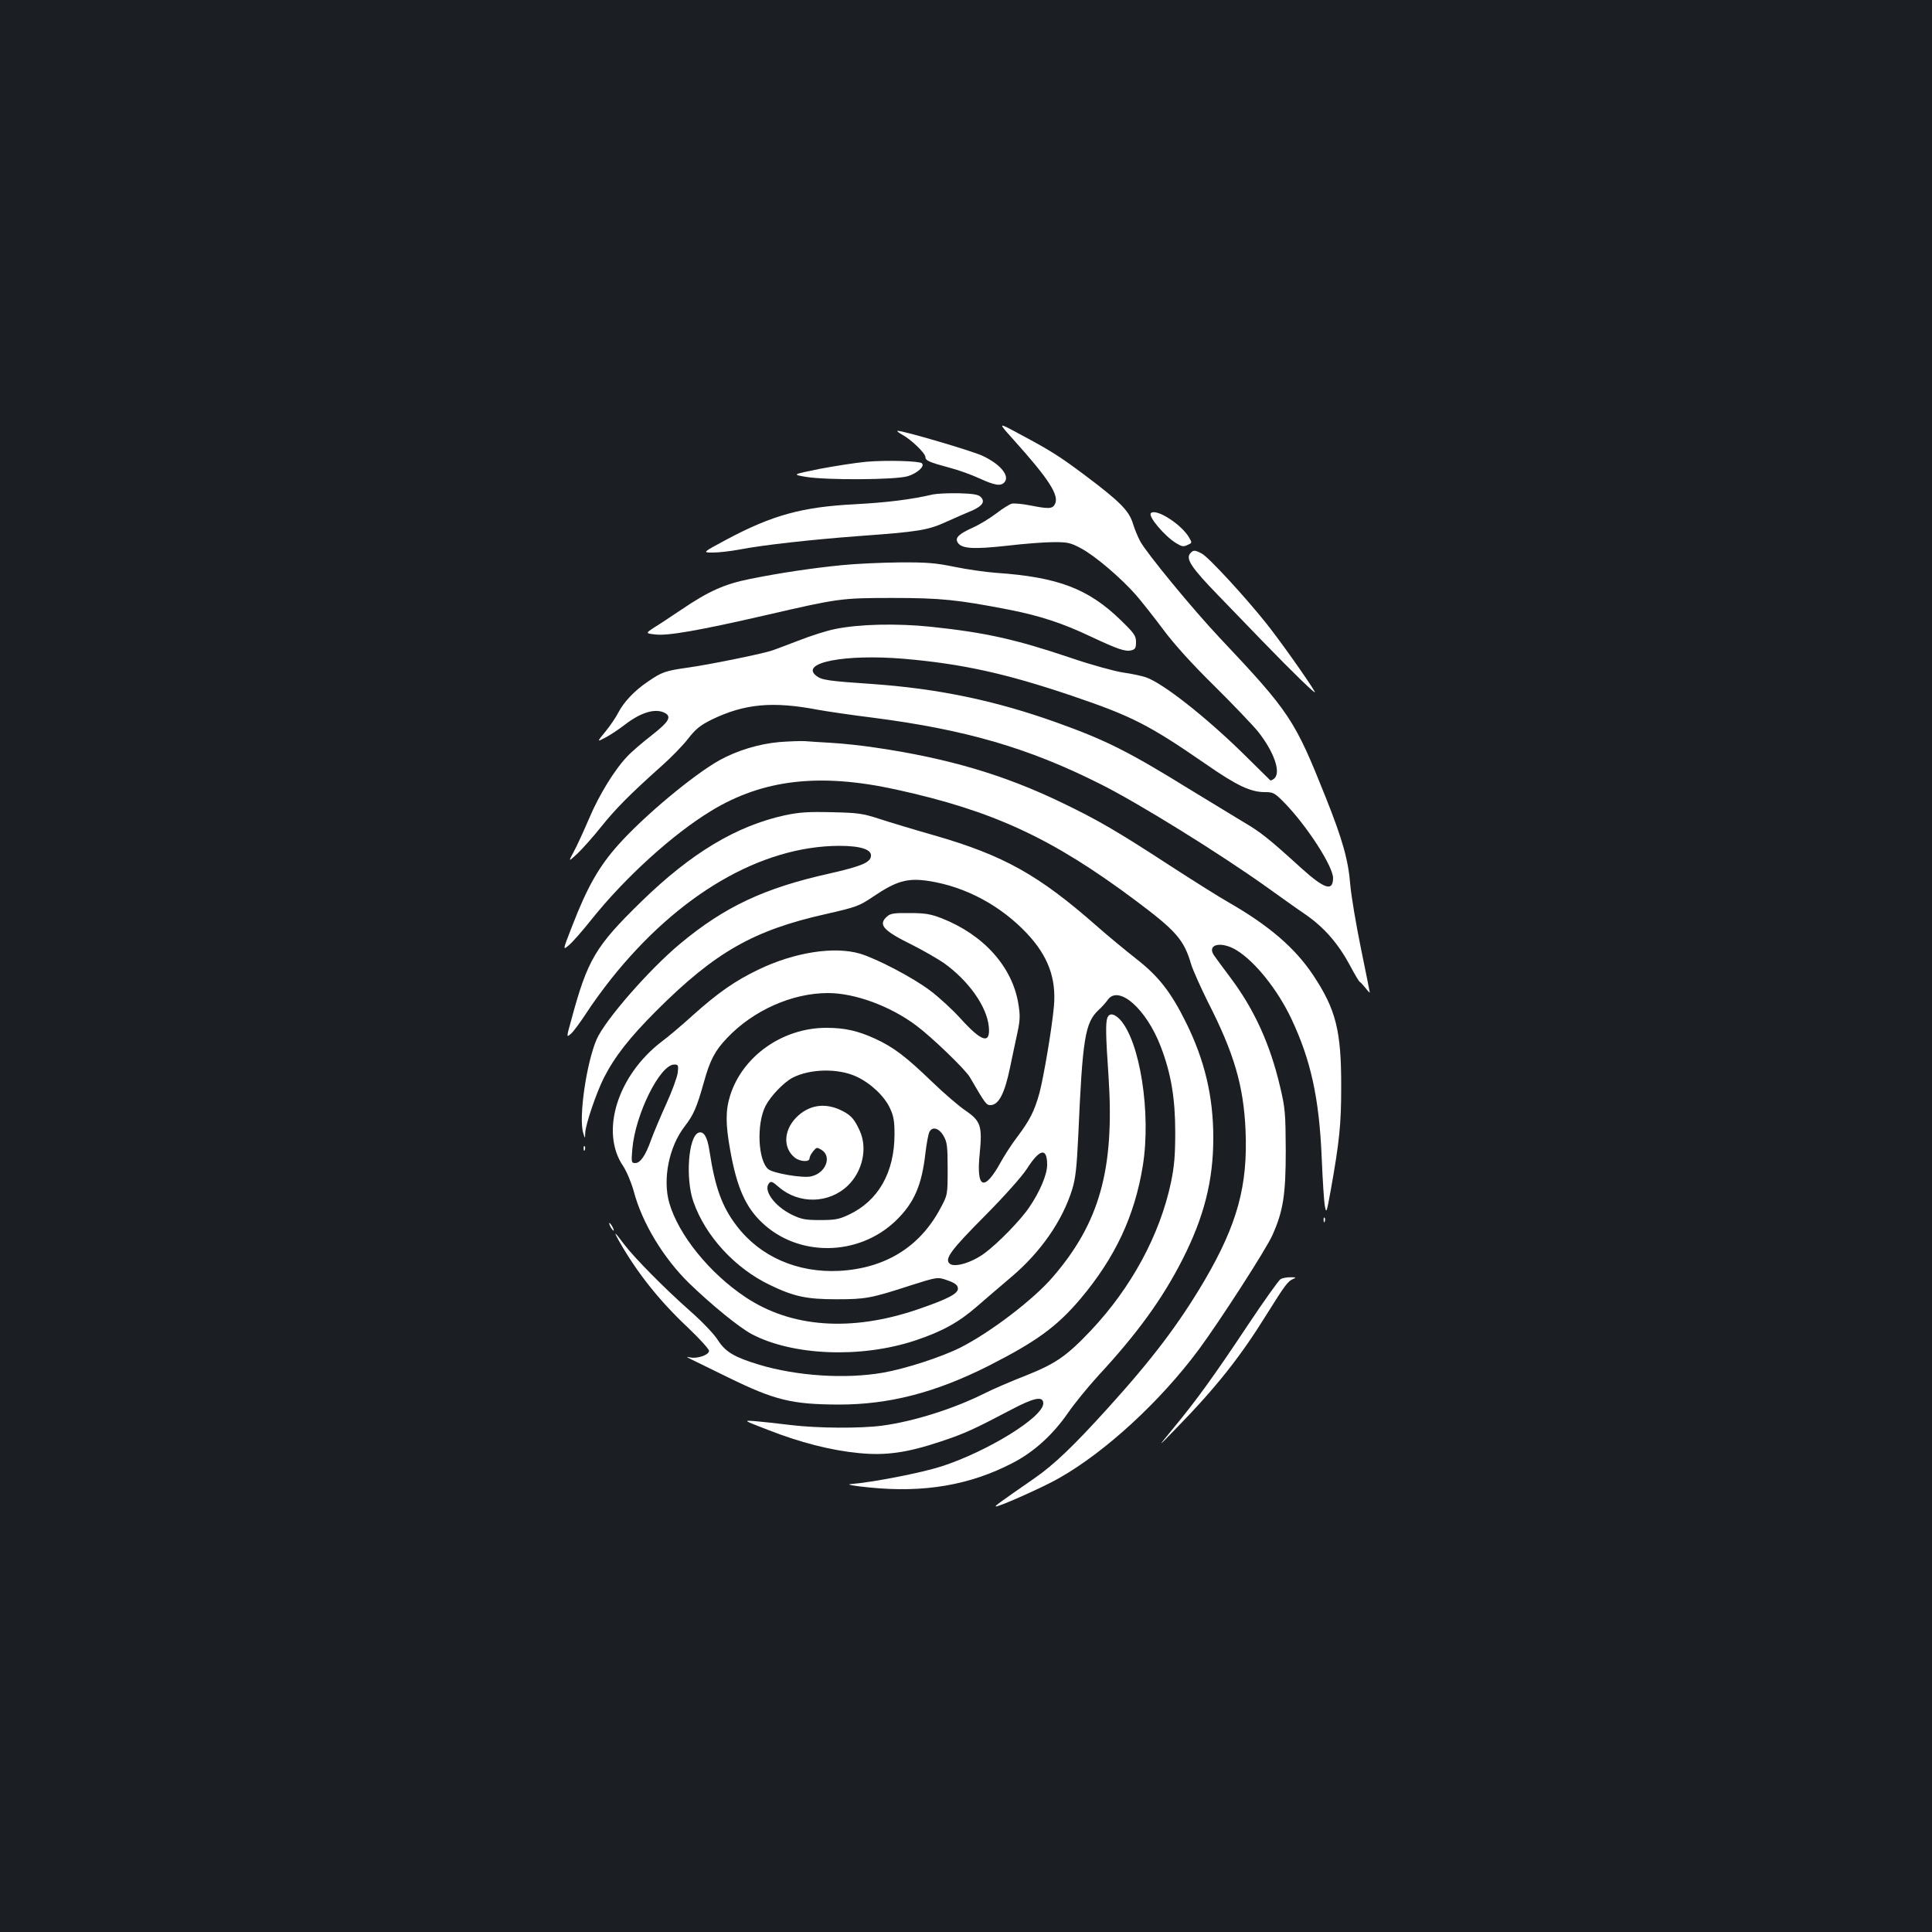 <?xml version="1.0" standalone="no"?>
<!DOCTYPE svg PUBLIC "-//W3C//DTD SVG 20010904//EN"
 "http://www.w3.org/TR/2001/REC-SVG-20010904/DTD/svg10.dtd">
<svg version="1.0" xmlns="http://www.w3.org/2000/svg"
 width="1000pt" height="1000pt" viewBox="0 0 1000 1000"
 preserveAspectRatio="xMidYMid meet">
<rect width="100%" height="100%" fill="#1b1f23"/>
<g transform="translate(0,1000) scale(0.1,-0.1)"
fill="#ffffff" stroke="none">
<path d="M5246 7724 c185 -206 238 -289 214 -334 -13 -24 -31 -25 -128 -6 -40
8 -83 12 -95 9 -12 -3 -49 -26 -81 -51 -33 -25 -87 -58 -121 -73 -73 -33 -93
-53 -78 -77 20 -32 79 -36 253 -17 91 11 201 19 245 19 71 0 86 -3 140 -32 72
-38 208 -154 286 -243 30 -35 94 -116 141 -179 55 -74 148 -177 263 -290 97
-96 199 -203 226 -236 84 -106 121 -213 84 -244 -9 -7 -17 -11 -20 -9 -2 2
-66 65 -142 140 -193 189 -414 363 -501 393 -20 7 -74 19 -119 25 -45 7 -166
40 -271 76 -288 97 -442 131 -725 161 -174 18 -370 14 -495 -12 -42 -8 -126
-35 -187 -59 -60 -23 -126 -48 -145 -54 -59 -18 -319 -71 -426 -86 -121 -17
-138 -23 -212 -74 -68 -46 -123 -104 -152 -160 -11 -22 -40 -65 -65 -96 -46
-56 -46 -56 -4 -34 24 12 71 43 106 70 82 63 156 84 204 59 37 -20 21 -46 -68
-116 -49 -38 -105 -86 -126 -109 -67 -70 -147 -201 -198 -322 -28 -65 -63
-142 -79 -171 -29 -54 -29 -54 18 -11 25 24 81 86 123 139 76 94 143 163 313
315 49 43 111 107 138 142 40 51 63 69 121 98 171 83 317 96 552 51 44 -8 172
-27 285 -41 479 -62 803 -156 1173 -342 197 -98 624 -363 867 -537 63 -45 152
-109 198 -140 98 -68 169 -151 230 -264 23 -44 46 -82 50 -84 4 -2 17 -16 30
-32 12 -16 22 -26 22 -23 0 3 -21 106 -46 229 -25 122 -50 270 -55 328 -10
128 -40 234 -126 450 -162 406 -185 442 -553 832 -139 148 -371 430 -407 494
-13 23 -30 65 -39 94 -20 66 -67 114 -247 249 -135 101 -179 129 -352 221
-100 54 -100 54 -19 -36z m-566 -1134 c300 -26 527 -76 867 -191 313 -106 400
-151 693 -353 161 -112 233 -146 307 -146 44 0 51 -4 103 -57 117 -121 250
-328 250 -388 -1 -71 -44 -57 -165 52 -166 151 -211 187 -297 237 -45 27 -168
102 -273 166 -323 200 -441 259 -695 350 -318 114 -615 176 -960 200 -222 15
-257 20 -285 42 -87 68 148 114 455 88z"/>
<path d="M4670 7750 c45 -24 120 -96 120 -116 0 -18 21 -27 125 -55 44 -11
113 -36 154 -55 81 -37 112 -42 131 -19 27 33 -23 93 -115 136 -53 25 -410
130 -439 129 -6 -1 5 -9 24 -20z"/>
<path d="M4485 7610 c-55 -5 -164 -22 -243 -37 -142 -29 -142 -29 -72 -41 106
-18 463 -16 528 3 49 15 90 51 74 67 -12 12 -182 17 -287 8z"/>
<path d="M4830 7441 c-116 -27 -240 -42 -406 -51 -272 -14 -426 -56 -664 -183
-125 -67 -125 -67 -70 -67 30 0 91 7 134 15 122 24 378 52 616 70 316 23 362
30 460 75 47 21 106 47 133 58 53 24 67 46 43 70 -12 12 -39 17 -114 19 -53 1
-113 -2 -132 -6z"/>
<path d="M5957 7344 c-16 -16 71 -119 130 -155 29 -18 39 -20 59 -10 25 11 25
11 8 40 -41 69 -171 151 -197 125z"/>
<path d="M6160 7135 c-23 -28 7 -74 144 -215 45 -47 147 -152 227 -235 159
-164 287 -289 274 -265 -28 50 -178 262 -248 350 -113 142 -302 347 -337 365
-36 19 -44 19 -60 0z"/>
<path d="M4360 7075 c-162 -16 -325 -41 -475 -71 -135 -27 -216 -63 -359 -160
-48 -32 -109 -73 -137 -90 -49 -32 -49 -32 3 -38 64 -8 228 21 568 99 380 88
394 90 660 90 248 0 337 -9 604 -61 157 -31 275 -69 422 -139 139 -65 178 -79
210 -71 20 5 24 13 24 43 0 32 -9 45 -78 112 -168 164 -326 224 -646 246 -55
4 -152 18 -215 31 -98 20 -142 24 -286 23 -93 -1 -226 -7 -295 -14z"/>
<path d="M4033 6159 c-104 -9 -219 -44 -309 -94 -136 -76 -392 -290 -524 -438
-99 -111 -160 -217 -238 -419 -50 -128 -50 -128 -17 -100 18 15 70 74 116 132
174 218 422 443 620 563 269 164 564 197 959 110 501 -110 805 -251 1235 -572
213 -159 253 -205 290 -331 9 -30 48 -117 86 -194 137 -268 186 -436 196 -668
12 -284 -42 -484 -212 -775 -132 -224 -270 -407 -504 -665 -174 -192 -274
-288 -376 -359 -183 -127 -205 -143 -201 -146 7 -7 252 102 329 147 241 137
524 398 722 665 108 146 350 521 381 592 56 125 69 210 69 438 -1 194 -3 219
-29 329 -52 222 -134 402 -259 568 -38 51 -76 102 -84 114 -38 58 41 74 120
24 96 -60 211 -205 281 -353 101 -214 144 -411 157 -717 5 -118 12 -233 17
-255 7 -37 9 -31 30 85 45 252 54 342 54 530 1 295 -27 405 -146 584 -93 139
-225 253 -431 372 -55 31 -194 119 -310 194 -273 178 -373 236 -558 325 -298
144 -589 230 -963 285 -72 11 -175 22 -230 25 -54 3 -117 7 -139 9 -22 1 -81
-1 -132 -5z"/>
<path d="M4062 5780 c-251 -55 -484 -195 -741 -445 -240 -234 -280 -302 -364
-614 -26 -93 -26 -93 0 -70 14 13 48 60 77 104 28 44 86 124 129 178 348 437
775 687 1180 689 112 0 170 -19 165 -54 -4 -33 -52 -52 -213 -89 -339 -75
-546 -173 -775 -364 -162 -135 -389 -396 -432 -495 -53 -123 -94 -407 -69
-485 9 -30 9 -30 10 0 1 43 57 207 96 285 57 112 134 210 274 350 303 302 501
415 876 499 158 36 171 41 243 89 121 82 178 99 289 82 189 -29 371 -126 508
-271 110 -117 153 -233 140 -378 -10 -113 -53 -366 -75 -449 -26 -93 -49 -139
-115 -227 -29 -38 -67 -97 -85 -130 -86 -156 -128 -139 -109 45 14 142 5 168
-74 222 -34 23 -111 89 -172 148 -136 131 -200 180 -296 224 -90 41 -157 56
-252 56 -227 0 -434 -147 -498 -351 -24 -77 -24 -148 1 -285 34 -190 79 -292
165 -373 188 -178 497 -174 689 8 97 93 137 184 156 353 6 50 15 99 21 110 15
29 50 19 73 -22 18 -31 21 -52 21 -170 0 -135 0 -135 -39 -207 -106 -198 -285
-308 -522 -321 -217 -11 -410 74 -531 233 -76 99 -112 199 -141 389 -11 73
-30 103 -57 93 -52 -21 -68 -236 -26 -357 62 -178 216 -345 396 -431 124 -60
190 -74 345 -74 150 0 178 5 384 72 139 44 139 44 190 26 38 -13 52 -24 54
-40 4 -28 -49 -56 -213 -112 -340 -115 -649 -93 -885 64 -187 124 -348 323
-396 489 -35 124 -1 292 80 396 46 60 62 96 100 231 31 112 57 161 119 226
135 143 337 233 523 233 138 0 321 -67 455 -167 81 -60 254 -227 278 -267 81
-139 86 -146 107 -146 43 0 74 59 102 195 12 55 28 136 38 179 14 66 15 90 5
150 -31 192 -180 358 -397 443 -57 22 -86 27 -165 27 -82 1 -100 -2 -118 -18
-47 -42 -21 -72 129 -146 58 -29 132 -72 166 -95 127 -91 222 -224 232 -329 9
-93 -36 -80 -148 44 -40 44 -110 109 -156 143 -90 68 -276 165 -363 191 -134
39 -339 7 -524 -82 -123 -59 -209 -119 -342 -238 -55 -50 -127 -111 -161 -136
-228 -175 -319 -466 -199 -643 19 -29 42 -84 55 -130 43 -164 154 -347 287
-477 117 -113 259 -229 325 -264 212 -111 564 -125 843 -33 141 47 227 94 323
178 48 42 127 109 175 150 152 128 266 291 317 456 17 56 23 111 31 275 22
506 35 586 105 652 16 14 37 38 47 52 56 81 200 -45 275 -241 53 -138 75 -267
75 -443 0 -122 -5 -177 -22 -260 -58 -273 -205 -544 -414 -766 -126 -133 -182
-172 -338 -234 -74 -29 -170 -70 -213 -92 -160 -80 -366 -145 -529 -167 -111
-15 -334 -14 -474 3 -65 8 -147 17 -183 20 -65 5 -65 5 65 -45 165 -65 325
-106 469 -120 140 -14 250 1 429 61 120 40 168 62 360 163 119 63 167 73 167
33 0 -71 -289 -249 -527 -326 -106 -34 -358 -83 -473 -92 -19 -2 25 -10 99
-17 284 -29 522 12 743 127 110 57 207 145 286 259 33 48 104 135 157 193 201
217 331 396 435 600 112 220 160 409 160 630 0 214 -44 400 -140 595 -79 160
-143 242 -260 333 -52 41 -142 115 -200 166 -304 268 -486 369 -844 472 -105
30 -234 69 -286 86 -86 28 -110 31 -245 34 -122 3 -167 0 -243 -16z m-554
-1332 c-3 -24 -30 -97 -60 -163 -30 -66 -65 -149 -78 -185 -29 -82 -56 -120
-82 -120 -20 0 -21 4 -15 73 15 179 143 437 217 437 21 0 22 -4 18 -42z m924
-20 c74 -34 145 -101 174 -163 19 -40 24 -67 24 -135 0 -199 -84 -346 -238
-418 -49 -23 -70 -27 -147 -27 -78 0 -97 4 -147 28 -89 44 -148 125 -118 162
10 13 18 10 52 -20 104 -89 259 -85 356 8 76 73 103 192 63 282 -27 60 -45 82
-91 105 -82 42 -162 34 -227 -23 -76 -67 -85 -166 -19 -219 26 -21 76 -24 76
-4 0 8 8 24 19 37 18 22 19 22 45 6 53 -35 19 -120 -56 -136 -43 -10 -195 16
-221 37 -54 45 -62 234 -15 327 26 51 93 121 139 146 89 47 236 51 331 7z
m988 -457 c0 -50 -37 -138 -92 -219 -44 -66 -162 -187 -231 -238 -66 -49 -155
-76 -181 -55 -29 24 5 70 181 247 105 106 191 203 218 244 67 105 105 112 105
21z"/>
<path d="M5732 4733 c-10 -26 -9 -92 6 -308 31 -476 -46 -753 -288 -1034 -101
-118 -325 -288 -479 -366 -100 -50 -286 -110 -401 -130 -195 -34 -446 -17
-640 41 -131 40 -174 66 -214 127 -19 31 -82 97 -147 154 -127 112 -287 274
-339 343 -50 67 -57 71 -25 15 91 -160 206 -306 354 -445 61 -58 111 -113 111
-122 0 -21 -61 -42 -98 -34 -22 5 -21 3 8 -11 19 -9 105 -51 190 -93 241 -118
329 -139 572 -140 261 0 500 62 774 200 250 127 355 204 477 348 180 214 280
429 322 687 44 272 -14 645 -118 758 -30 31 -54 35 -65 10z"/>
<path d="M3021 4054 c0 -11 3 -14 6 -6 3 7 2 16 -1 19 -3 4 -6 -2 -5 -13z"/>
<path d="M6851 3684 c0 -11 3 -14 6 -6 3 7 2 16 -1 19 -3 4 -6 -2 -5 -13z"/>
<path d="M3160 3650 c6 -11 13 -20 16 -20 2 0 0 9 -6 20 -6 11 -13 20 -16 20
-2 0 0 -9 6 -20z"/>
<path d="M6628 3379 c-9 -5 -87 -114 -172 -242 -173 -260 -264 -386 -385 -532
-82 -100 -82 -100 15 0 209 214 334 372 471 593 95 152 109 171 138 183 16 6
13 8 -15 8 -19 0 -43 -4 -52 -10z"/>
</g>
</svg>
